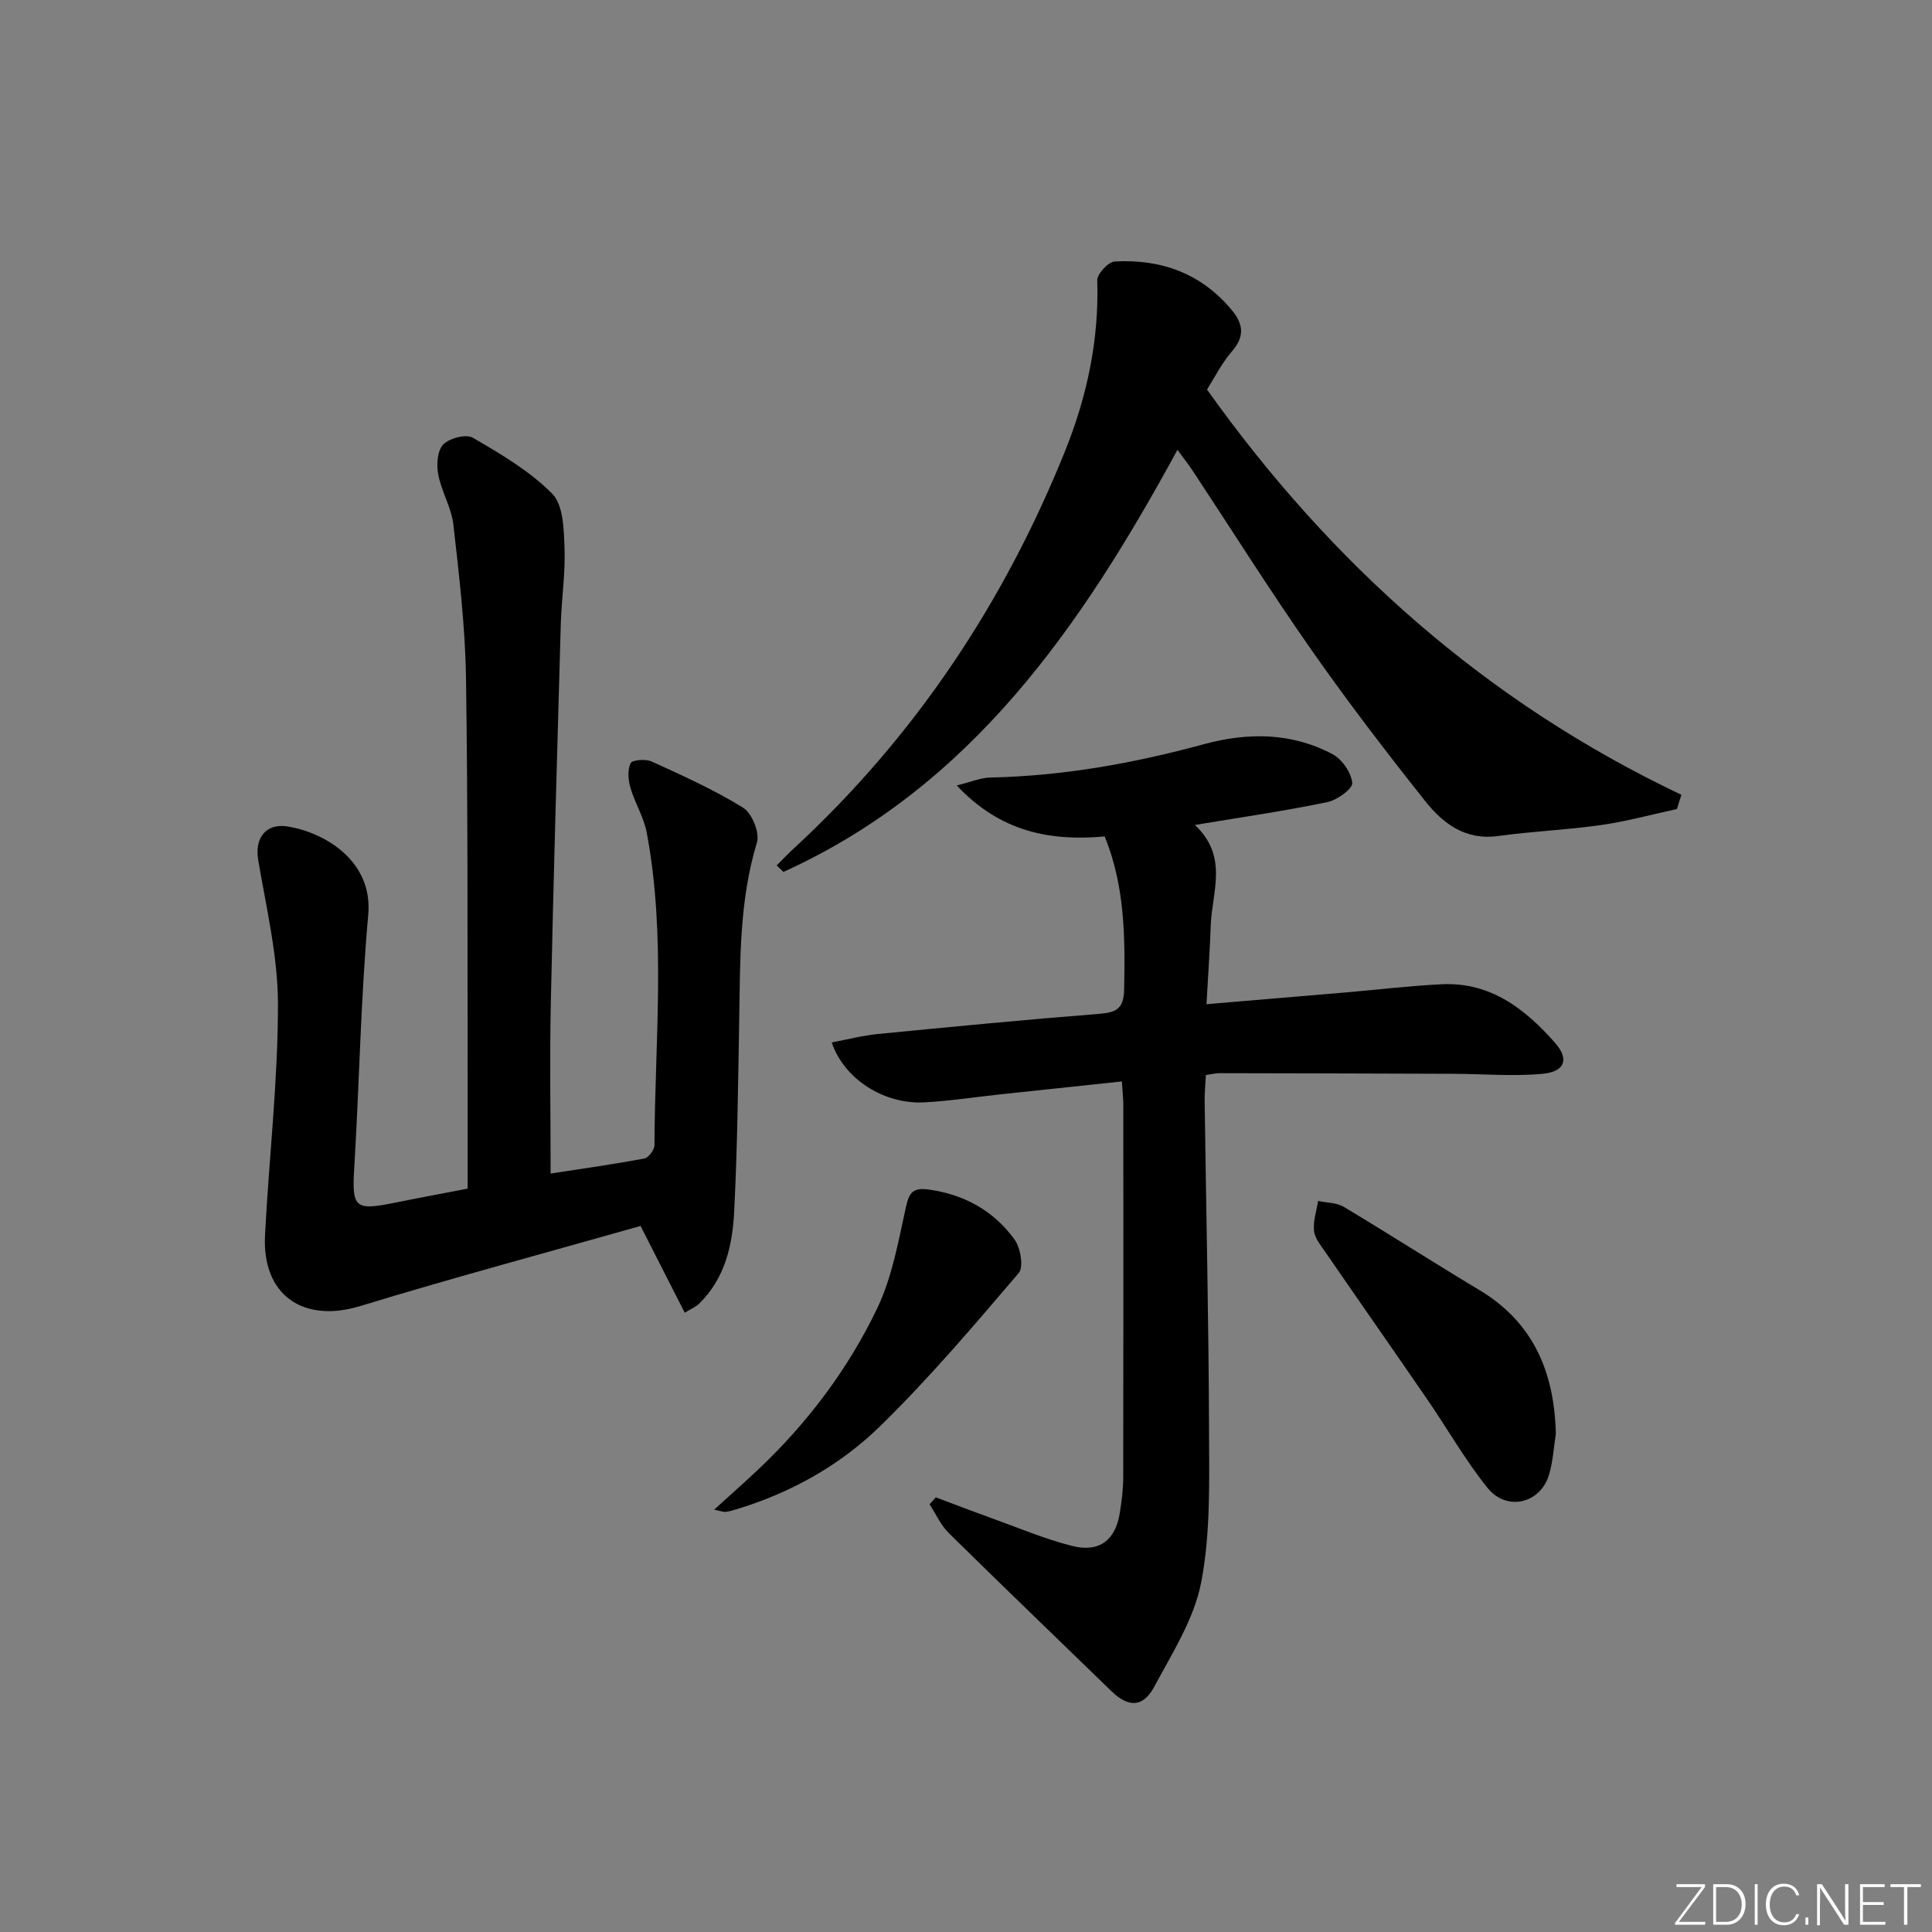 <svg enable-background="new 0 0 400 400" viewBox="0 0 400 400" xmlns="http://www.w3.org/2000/svg"><rect x="0" y="0" width="400" height="400" fill="#808080" stroke="none"/><g fill="#fafbfc"><path d="m346.9 398 5.4-7.3h-5.2v-.6h5.9v.6l-5.4 7.2h5.5l-.1.6h-6.2v-.5z"/><path d="m354.7 390.1h2.8c2.3 0 3.9 1.6 3.9 4.1s-1.6 4.3-3.9 4.3h-2.8zm.6 7.8h2c2.2 0 3.3-1.6 3.3-3.6 0-1.8-1-3.6-3.3-3.6h-2z"/><path d="m363.9 390.1v8.4h-.6v-8.4z"/><path d="m372.5 396.3c-.4 1.3-1.4 2.3-3.2 2.3-2.4 0-3.7-1.9-3.7-4.3 0-2.3 1.2-4.3 3.7-4.3 1.8 0 2.9 1 3.2 2.4h-.6c-.4-1.1-1.1-1.8-2.5-1.8-2.1 0-3 1.9-3 3.7s.9 3.7 3 3.7c1.4 0 2.1-.7 2.5-1.7z"/><path d="m373.8 398.5v-1.5h.6v1.5z"/><path d="m376.2 398.5v-8.4h1c1.3 2 4.4 6.7 4.9 7.6-.1-1.2-.1-2.4-.1-3.8v-3.8h.7v8.4h-.9c-1.2-1.9-4.4-6.8-5-7.7.1 1.1 0 2.3 0 3.9v3.9h-.6z"/><path d="m390 394.4h-4.3v3.5h4.7l-.1.6h-5.2v-8.4h5.1v.6h-4.5v3.1h4.3z"/><path d="m394.2 390.7h-2.8v-.6h6.3v.6h-2.8v7.8h-.7z"/></g><path d="m96.83 246.09c0-7.18.01-13.99 0-20.8-.07-28.32.07-56.64-.35-84.95-.16-10.58-1.42-21.17-2.61-31.7-.4-3.54-2.47-6.87-3.14-10.41-.38-2-.19-4.93 1.04-6.2 1.27-1.31 4.73-2.22 6.12-1.41 5.8 3.39 11.79 6.89 16.44 11.6 2.31 2.33 2.4 7.35 2.55 11.19.2 5.29-.63 10.61-.78 15.92-.74 26.11-1.5 52.21-2.06 78.32-.25 11.6-.04 23.22-.04 35.32 6.12-.94 12.79-1.88 19.4-3.11.87-.16 2.1-1.81 2.1-2.77.08-21.58 2.44-43.24-1.6-64.7-.6-3.2-2.46-6.14-3.38-9.3-.47-1.61-.63-3.7.05-5.08.35-.71 3.15-.91 4.38-.34 6.43 2.94 12.93 5.86 18.92 9.57 1.82 1.13 3.46 5.18 2.85 7.18-3.71 12.17-3.46 24.62-3.68 37.08-.23 13.14-.37 26.29-1.04 39.41-.35 6.99-1.94 13.85-7.31 19.06-.56.55-1.35.86-2.92 1.82-3.01-5.92-5.9-11.58-9.15-17.97-19.16 5.44-38.69 10.68-58.03 16.58-11.82 3.61-20.36-2.24-19.72-14.68.82-15.92 2.68-31.81 2.68-47.72 0-9.99-2.41-20-4.09-29.94-.76-4.49 1.51-7.69 6.12-6.94 7.75 1.26 17.66 7.19 16.66 18.27-1.57 17.37-1.83 34.85-2.89 52.26-.51 8.35.04 9.05 8.19 7.4 5.04-1.02 10.07-1.95 15.29-2.96z" fill="#010000"/><path d="m247.39 170.8c7.01 6.58 3.53 13.88 3.28 20.77-.18 5.27-.56 10.54-.88 16.34 10.11-.85 19.49-1.64 28.87-2.44 6.62-.57 13.24-1.37 19.87-1.69 10.08-.49 17.28 5.14 23.45 12.16 2.97 3.37 2 5.95-2.62 6.38-6.07.57-12.24.02-18.37 0-16.16-.06-32.32-.1-48.49-.13-.8 0-1.6.21-2.84.38-.09 1.9-.28 3.68-.25 5.46.31 22.81.84 45.62.91 68.43.03 10.41.32 21.04-1.63 31.16-1.46 7.58-6 14.66-9.75 21.65-2.31 4.3-5.38 4.23-8.82.88-11.22-10.91-22.52-21.74-33.67-32.73-1.67-1.65-2.69-3.97-4-5.98.43-.48.86-.96 1.3-1.43 3.78 1.42 7.55 2.87 11.35 4.24 5.6 2.01 11.12 4.36 16.87 5.82 5.63 1.43 8.98-1.2 9.87-6.81.39-2.45.71-4.95.71-7.43.05-25.67.04-51.33.02-77 0-1.47-.17-2.93-.3-4.93-8.58.91-16.8 1.78-25.02 2.66-5.29.57-10.56 1.38-15.86 1.67-8.35.46-16.63-4.82-19.19-12.4 3.24-.61 6.37-1.44 9.55-1.75 15.22-1.49 30.44-2.96 45.68-4.16 3.59-.28 5.23-.95 5.31-5.09.21-10.69.19-21.26-4.02-31.65-11.34 1-21.58-.92-30.64-10.56 3.04-.75 4.97-1.6 6.92-1.64 15.06-.31 29.72-2.95 44.21-6.89 9.11-2.48 18.19-2.46 26.68 2.06 1.96 1.04 3.86 3.79 4.08 5.93.12 1.19-3.11 3.57-5.13 3.98-8.72 1.82-17.57 3.1-27.45 4.74z" fill="#010000"/><path d="m347.19 167.5c-5.24 1.13-10.44 2.57-15.74 3.32-7.06 1.01-14.23 1.29-21.3 2.27-6.72.93-11.36-2.56-15.02-7.16-8.17-10.28-16.16-20.72-23.69-31.48-8.48-12.12-16.37-24.67-24.53-37.02-.81-1.22-1.72-2.37-3.13-4.3-19.9 36.56-42.68 69.74-81.58 87.39-.46-.45-.93-.89-1.39-1.34 1.17-1.17 2.31-2.39 3.53-3.51 25.02-23.09 43.44-50.71 56.13-82.18 4.55-11.29 7.11-23.08 6.7-35.43-.04-1.32 2.28-3.85 3.61-3.92 9.64-.54 18.01 2.48 24.33 10.16 2.32 2.82 2.59 5.41-.03 8.42-2.15 2.48-3.65 5.52-5.18 7.93 25.83 36.28 57.93 64.78 98.22 83.91-.33.97-.63 1.95-.93 2.94z" fill="#010000"/><path d="m322.12 296.89c-.44 2.79-.6 5.66-1.38 8.35-1.77 6.06-8.79 7.78-12.8 2.77-4.56-5.68-8.2-12.1-12.33-18.12-7.06-10.28-14.21-20.49-21.27-30.75-.93-1.35-2.14-2.81-2.29-4.31-.2-2.02.52-4.12.85-6.19 1.79.39 3.84.34 5.32 1.23 9.41 5.63 18.64 11.57 28.05 17.21 11.32 6.78 15.56 17.18 15.85 29.81z" fill="#010000"/><path d="m147.86 312.56c3.41-3.11 6.25-5.61 9-8.2 10.28-9.69 18.74-20.89 24.79-33.56 3.08-6.45 4.35-13.84 5.92-20.92.7-3.18 1.58-4.05 4.91-3.57 7.34 1.07 13.28 4.43 17.54 10.28 1.26 1.72 1.96 5.73.9 6.97-9.28 10.87-18.56 21.82-28.78 31.79-8.24 8.03-18.36 13.69-29.54 17.09-.78.24-1.58.48-2.39.58-.45.05-.95-.18-2.35-.46z" fill="#010000"/></svg>